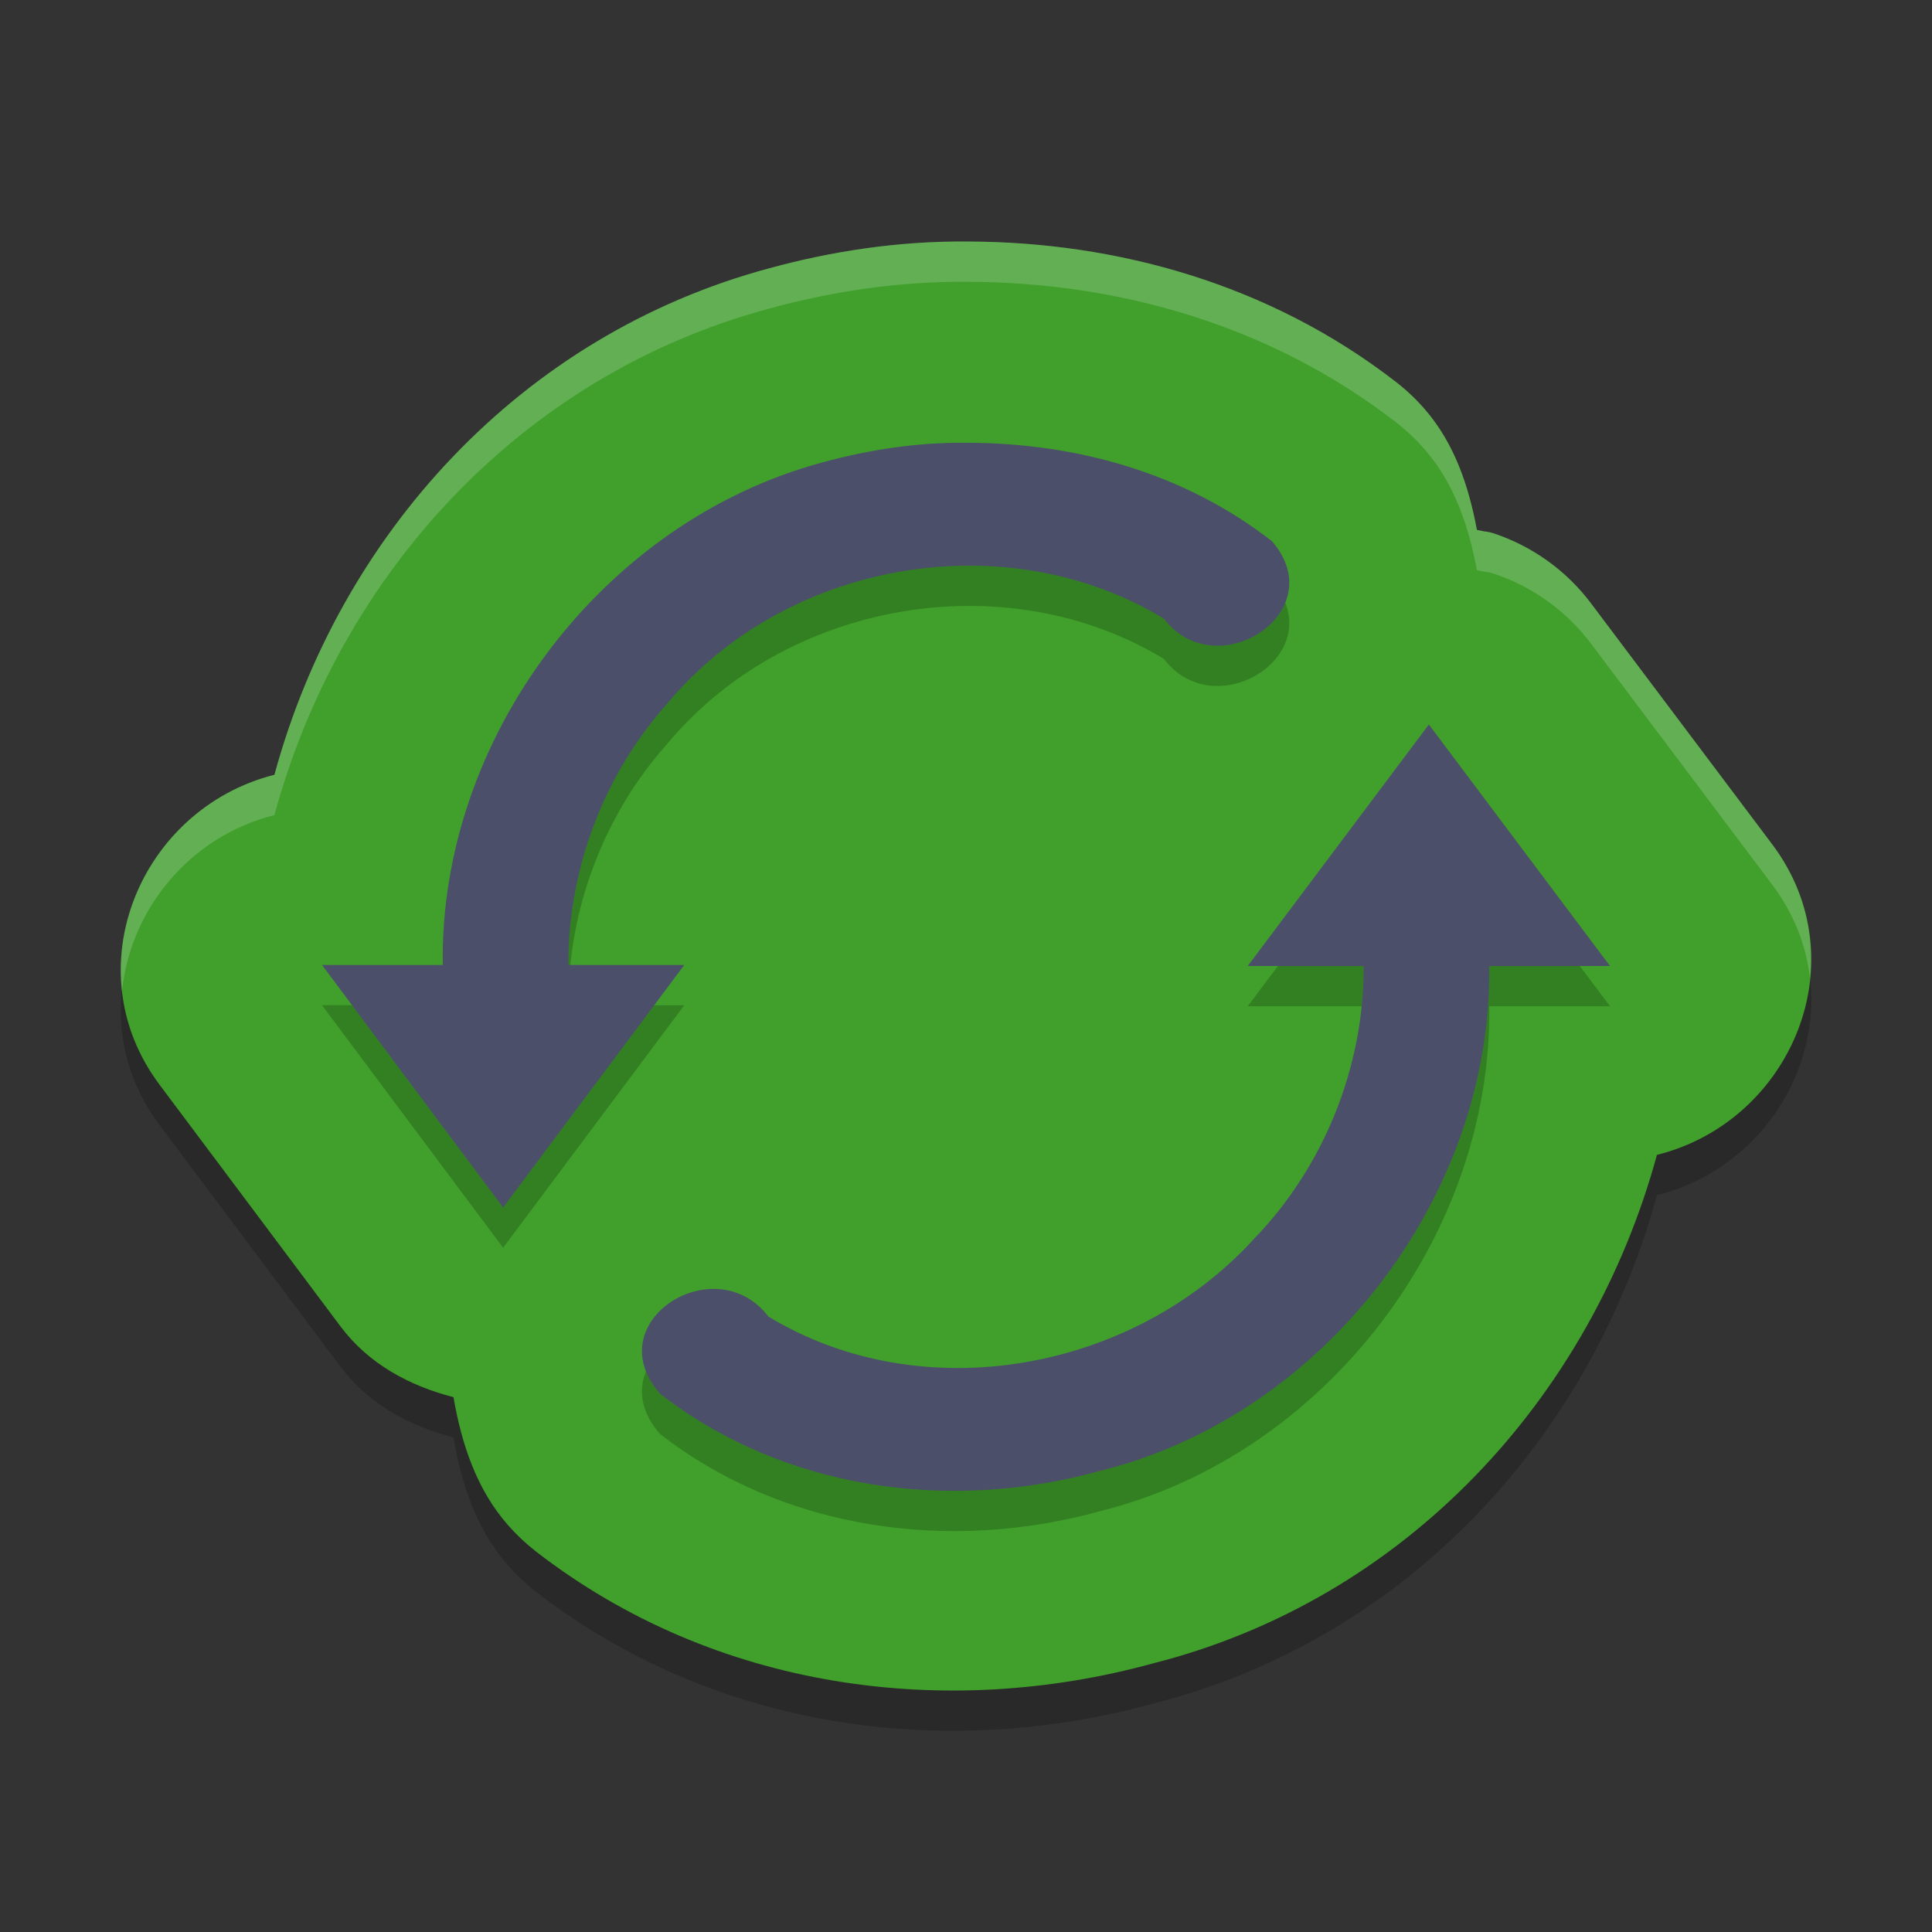 <svg xmlns="http://www.w3.org/2000/svg" width="48" height="48" version="1">
 <rect width="100%" height="100%" fill="#333333" stroke="none"/>
 <path style="opacity:0.2" d="M 24.055,7.001 C 22.323,6.985 20.668,7.242 19.122,7.663 12.93,9.324 8.437,14.293 6.819,20.249 3.488,21.092 1.812,25.072 3.96,27.944 l 4.507,6.02 0.002,0.002 c 0.689,0.917 1.701,1.465 2.798,1.746 0.198,1.15 0.568,2.288 1.36,3.186 0.208,0.236 0.437,0.452 0.685,0.645 4.471,3.466 10.222,4.184 15.32,2.787 6.302,-1.593 10.888,-6.608 12.534,-12.637 3.343,-0.835 5.03,-4.832 2.869,-7.709 l -4.507,-5.994 c -0.612,-0.813 -1.456,-1.419 -2.423,-1.74 -0.003,-6.77e-4 -0.005,-0.001 -0.008,-0.002 -0.072,-0.023 -0.147,-0.038 -0.223,-0.045 -0.059,-0.016 -0.12,-0.023 -0.18,-0.037 -0.202,-1.076 -0.552,-2.143 -1.297,-3 C 35.184,10.92 34.948,10.697 34.692,10.497 31.521,8.034 27.708,7.013 24.061,7.001 Z"/>
 <path style="fill:#40a02b" d="M 24.055,6.001 C 22.323,5.985 20.668,6.241 19.122,6.663 12.93,8.323 8.437,13.293 6.819,19.249 3.488,20.092 1.812,24.072 3.96,26.944 l 4.507,6.02 0.002,0.002 c 0.689,0.917 1.701,1.465 2.798,1.746 0.198,1.15 0.568,2.288 1.36,3.186 0.208,0.236 0.437,0.452 0.685,0.645 4.471,3.466 10.222,4.184 15.32,2.787 6.302,-1.593 10.888,-6.608 12.534,-12.637 3.343,-0.835 5.03,-4.832 2.869,-7.709 l -4.507,-5.994 c -0.612,-0.813 -1.456,-1.419 -2.423,-1.74 -0.003,-6.77e-4 -0.005,-0.001 -0.008,-0.002 -0.072,-0.023 -0.147,-0.038 -0.223,-0.045 -0.059,-0.016 -0.12,-0.023 -0.18,-0.037 -0.202,-1.076 -0.552,-2.143 -1.297,-3 C 35.184,9.92 34.948,9.696 34.692,9.497 31.521,7.034 27.708,6.013 24.061,6.001 Z"/>
 <path style="opacity:0.2" d="m 24.026,12 c 2.735,0.006 5.409,0.758 7.575,2.446 1.523,1.754 -1.379,3.633 -2.686,1.923 -3.934,-2.381 -9.383,-1.442 -12.343,2.117 -1.575,1.766 -2.462,4.123 -2.452,6.489 H 17 L 12.5,31 8,24.974 h 3 C 10.917,19.325 14.98,13.951 20.435,12.488 21.605,12.167 22.811,11.987 24.026,12 Z M 35.5,19 40,25 h -3 c 0.074,5.717 -4.093,11.151 -9.643,12.537 -3.745,1.046 -7.88,0.483 -10.958,-1.91 -1.571,-1.784 1.372,-3.644 2.691,-1.918 3.812,2.313 9.05,1.379 12.059,-1.924 1.742,-1.795 2.744,-4.283 2.731,-6.785 H 31 l 4.5,-6 z"/>
 <path style="fill:#4c4f69" d="m 24.026,11 c 2.735,0.006 5.409,0.758 7.575,2.446 1.523,1.754 -1.379,3.633 -2.686,1.923 -3.934,-2.381 -9.383,-1.442 -12.343,2.117 -1.575,1.766 -2.462,4.123 -2.452,6.489 H 17 L 12.5,30 8,23.974 h 3 C 10.917,18.325 14.98,12.951 20.435,11.488 21.605,11.167 22.811,10.987 24.026,11 Z M 35.5,18 40,24 h -3 c 0.074,5.717 -4.093,11.151 -9.643,12.537 -3.745,1.046 -7.88,0.483 -10.958,-1.91 -1.571,-1.784 1.372,-3.644 2.691,-1.918 3.812,2.313 9.05,1.379 12.059,-1.924 1.742,-1.795 2.744,-4.283 2.731,-6.785 H 31 l 4.5,-6 z"/>
 <path style="fill:#eff1f5;opacity:0.2" d="M 24.055 6 C 22.323 5.984 20.667 6.24 19.121 6.662 C 12.929 8.322 8.437 13.292 6.818 19.248 C 4.324 19.879 2.759 22.27 3.031 24.637 C 3.229 22.63 4.677 20.792 6.818 20.25 C 8.437 14.294 12.929 9.324 19.121 7.664 C 20.667 7.242 22.323 6.986 24.055 7.002 L 24.061 7.002 C 27.707 7.014 31.52 8.035 34.691 10.498 C 34.947 10.697 35.184 10.921 35.396 11.166 C 36.142 12.023 36.491 13.09 36.693 14.166 C 36.753 14.18 36.816 14.187 36.875 14.203 C 36.951 14.21 37.025 14.225 37.098 14.248 C 37.1 14.249 37.103 14.249 37.105 14.25 C 38.072 14.571 38.916 15.177 39.527 15.99 L 44.033 21.984 C 44.58 22.712 44.879 23.511 44.969 24.312 C 45.082 23.19 44.808 22.014 44.033 20.982 L 39.527 14.988 C 38.916 14.175 38.072 13.569 37.105 13.248 C 37.103 13.247 37.1 13.247 37.098 13.246 C 37.025 13.223 36.951 13.208 36.875 13.201 C 36.816 13.185 36.753 13.178 36.693 13.164 C 36.491 12.088 36.142 11.021 35.396 10.164 C 35.184 9.919 34.947 9.696 34.691 9.496 C 31.52 7.033 27.707 6.012 24.061 6 L 24.055 6 z"/>
</svg>
